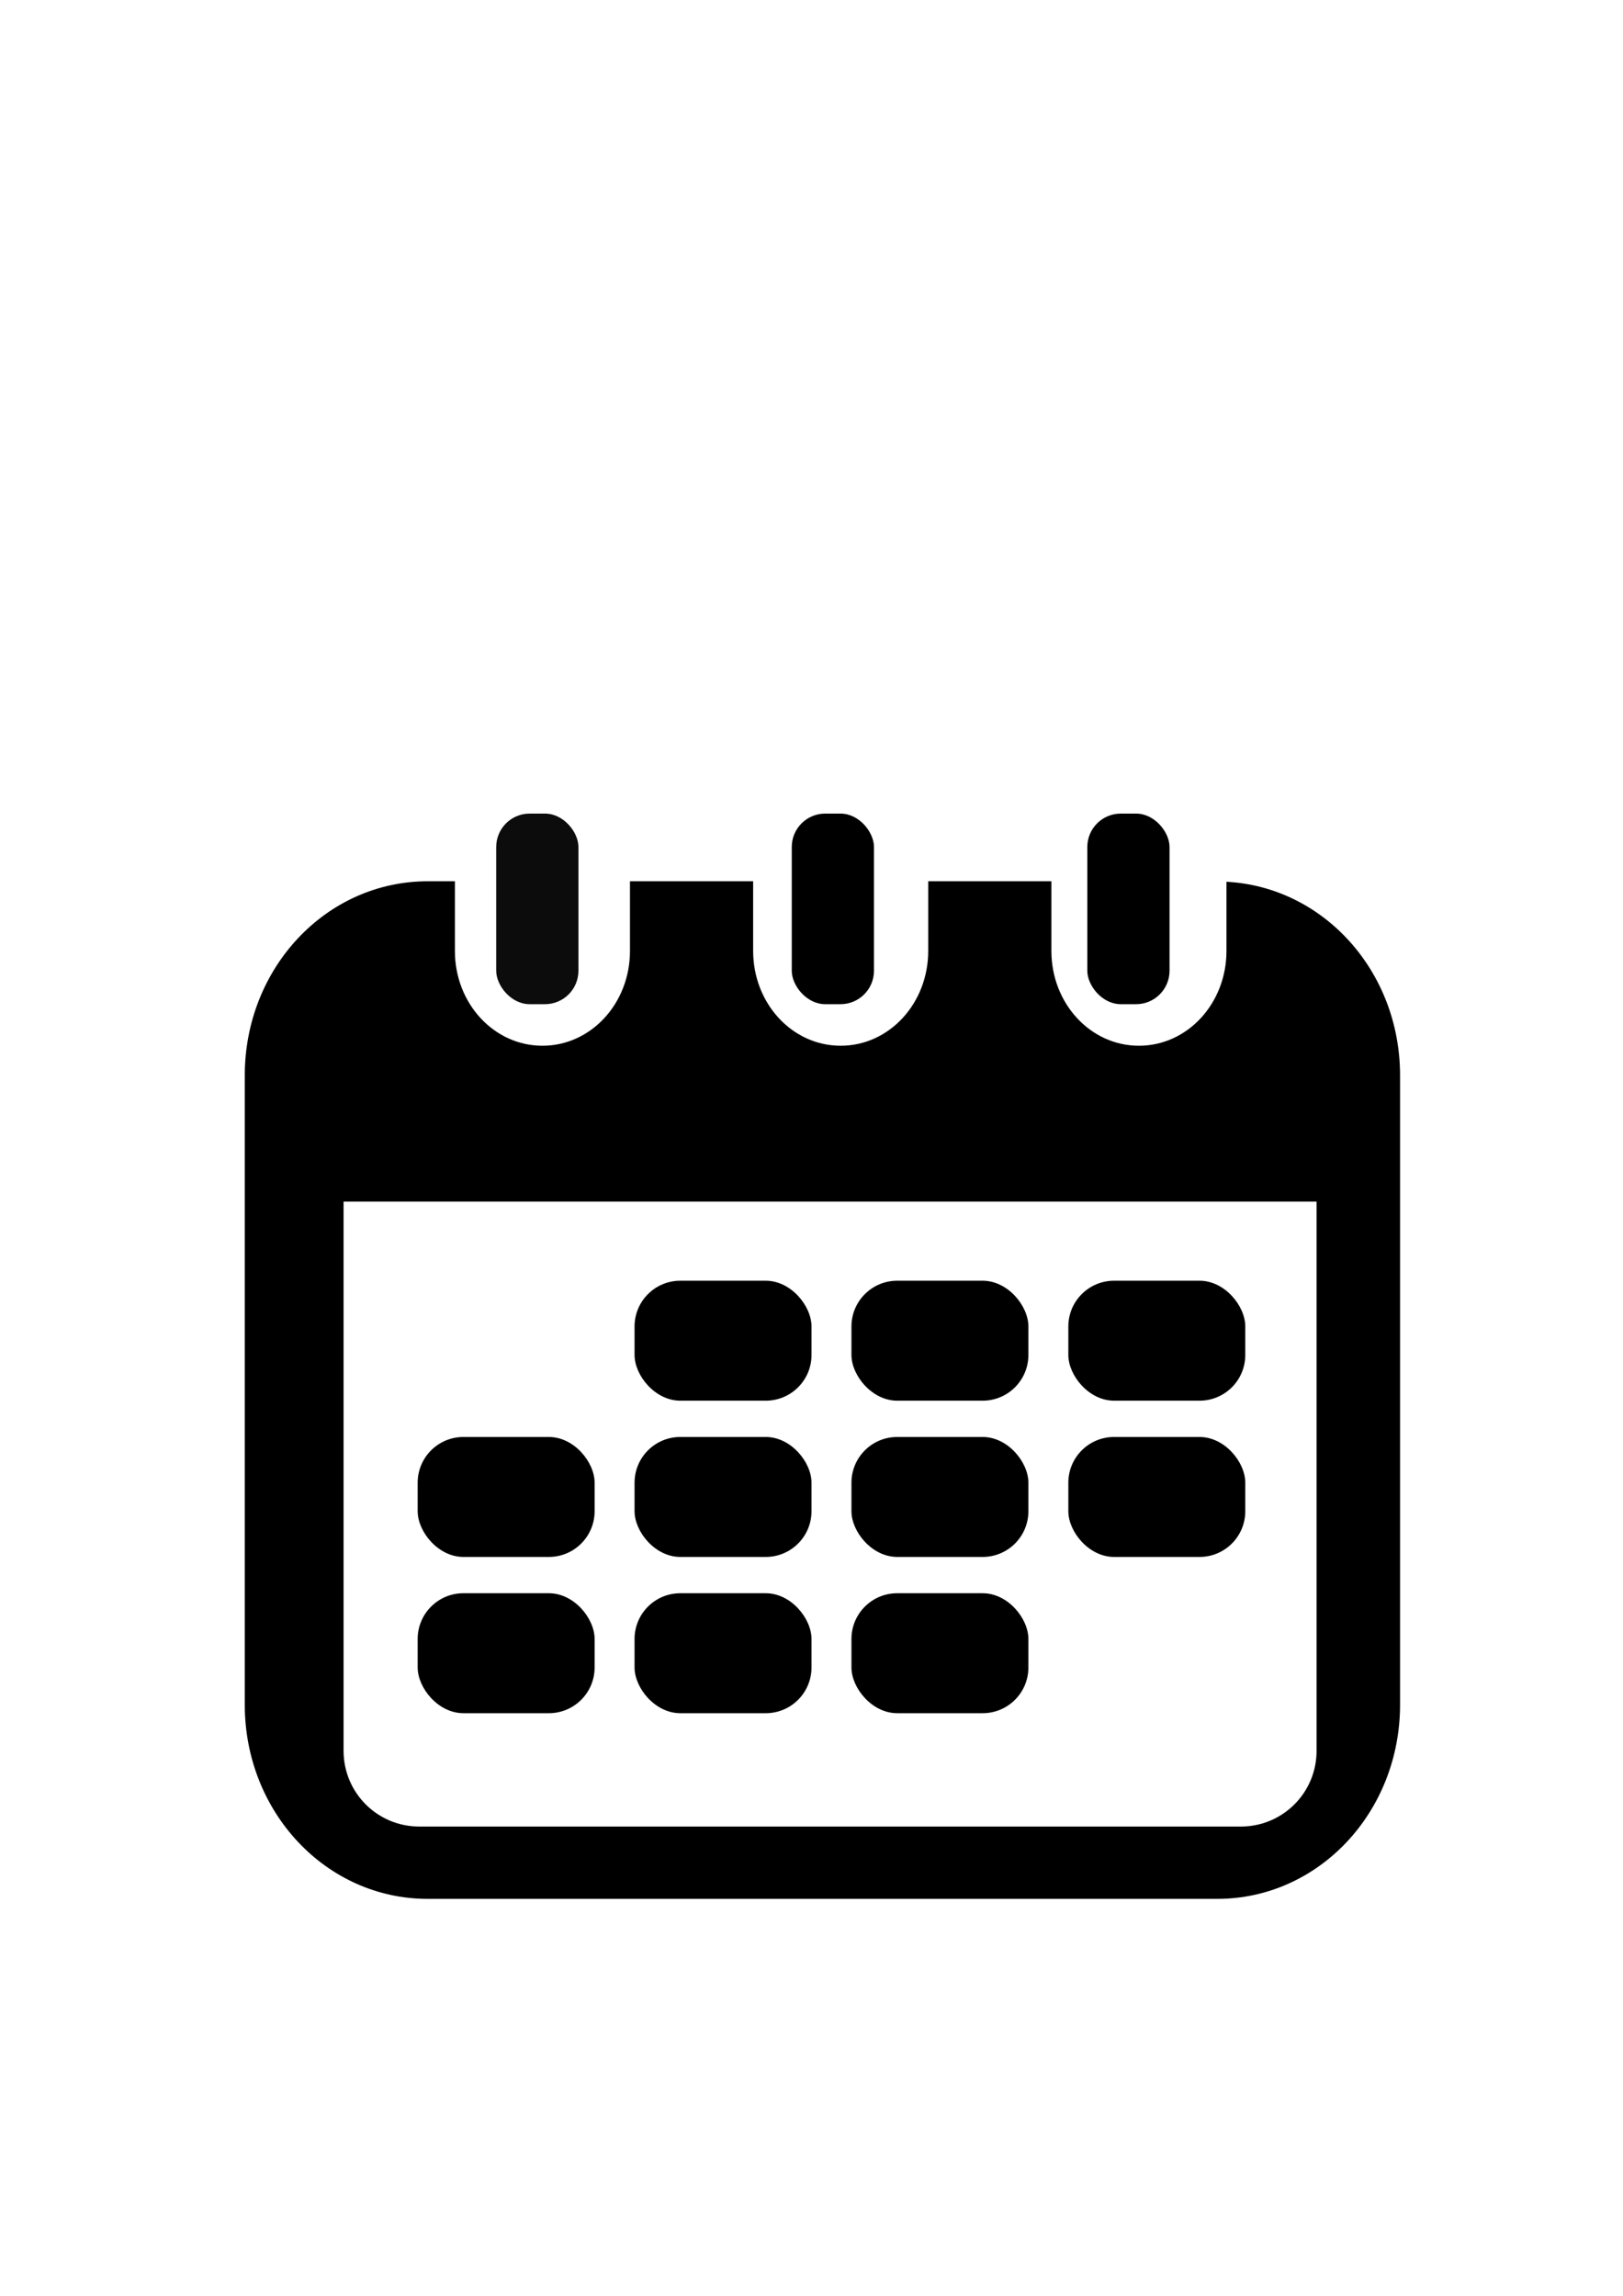 <?xml version="1.0" encoding="UTF-8" standalone="no"?>
<!-- Created with Inkscape (http://www.inkscape.org/) -->

<svg
   width="210mm"
   height="297mm"
   viewBox="0 0 210 297"
   version="1.1"
   id="svg1"
   xml:space="preserve"
   inkscape:version="1.3 (0e150ed6c4, 2023-07-21)"
   sodipodi:docname="CALENDARIO.svg"
   xmlns:inkscape="http://www.inkscape.org/namespaces/inkscape"
   xmlns:sodipodi="http://sodipodi.sourceforge.net/DTD/sodipodi-0.dtd"
   xmlns="http://www.w3.org/2000/svg"
   xmlns:svg="http://www.w3.org/2000/svg"><sodipodi:namedview
     id="namedview1"
     pagecolor="#ffffff"
     bordercolor="#000000"
     borderopacity="0.25"
     inkscape:showpageshadow="2"
     inkscape:pageopacity="0.0"
     inkscape:pagecheckerboard="0"
     inkscape:deskcolor="#d1d1d1"
     inkscape:document-units="mm"
     inkscape:zoom="0.74742565"
     inkscape:cx="172.59242"
     inkscape:cy="688.36279"
     inkscape:window-width="1920"
     inkscape:window-height="1017"
     inkscape:window-x="-8"
     inkscape:window-y="80"
     inkscape:window-maximized="1"
     inkscape:current-layer="layer1" /><defs
     id="defs1" /><g
     inkscape:label="Camada 1"
     inkscape:groupmode="layer"
     id="layer1"><g
       id="g6"><rect
         style="opacity:1;fill:#000000;fill-opacity:1;stroke-width:0.09"
         id="rect2"
         width="22.895"
         height="15.519"
         x="82.105"
         y="165.682"
         ry="5.917" /><rect
         style="fill:#000000;fill-opacity:1;stroke-width:0.09"
         id="rect2-7"
         width="22.895"
         height="15.519"
         x="110.169"
         y="165.682"
         ry="5.917" /><rect
         style="fill:#000000;fill-opacity:1;stroke-width:0.09"
         id="rect2-7-0"
         width="22.895"
         height="15.519"
         x="138.232"
         y="165.682"
         ry="5.917" /><rect
         style="fill:#000000;fill-opacity:1;stroke-width:0.09"
         id="rect2-5"
         width="22.895"
         height="15.519"
         x="54.042"
         y="185.896"
         ry="5.917" /><rect
         style="fill:#000000;fill-opacity:1;stroke-width:0.09"
         id="rect2-5-4"
         width="22.895"
         height="15.519"
         x="138.232"
         y="185.896"
         ry="5.917" /><rect
         style="fill:#000000;fill-opacity:1;stroke-width:0.09"
         id="rect2-7-4"
         width="22.895"
         height="15.519"
         x="82.105"
         y="185.896"
         ry="5.917" /><rect
         style="fill:#000000;fill-opacity:1;stroke-width:0.09"
         id="rect2-7-0-6"
         width="22.895"
         height="15.519"
         x="110.169"
         y="185.896"
         ry="5.917" /><rect
         style="fill:#000000;fill-opacity:1;stroke-width:0.09"
         id="rect2-3"
         width="22.895"
         height="15.519"
         x="54.042"
         y="206.11"
         ry="5.917" /><rect
         style="fill:#000000;fill-opacity:1;stroke-width:0.09"
         id="rect2-7-8"
         width="22.895"
         height="15.519"
         x="82.105"
         y="206.11"
         ry="5.917" /><rect
         style="fill:#000000;fill-opacity:1;stroke-width:0.09"
         id="rect2-7-0-9"
         width="22.895"
         height="15.519"
         x="110.169"
         y="206.11"
         ry="5.917" /><path
         id="rect3-3"
         style="fill:#000000;fill-opacity:1;stroke-width:0.104"
         d="m 55.329,114.007 c -13.106,0 -23.658,11.204 -23.658,25.12 v 81.402 c 0,13.917 10.552,25.12 23.658,25.12 H 157.496 c 13.106,0 23.658,-11.204 23.658,-25.12 v -81.402 c 0,-13.488 -9.92,-24.396 -22.462,-25.057 v 8.948 c 0,6.795 -5.052,12.265 -11.326,12.265 -6.275,0 -11.326,-5.47 -11.326,-12.265 v -9.011 h -15.938 v 9.011 c 0,6.795 -5.052,12.265 -11.326,12.265 -6.275,0 -11.326,-5.47 -11.326,-12.265 v -9.011 H 81.512 v 9.011 c 0,6.795 -5.052,12.265 -11.326,12.265 -6.275,0 -11.327,-5.47 -11.327,-12.265 v -9.011 z M 44.455,155.443 H 170.351 v 24.322 16.979 29.745 c 0,5.431 -4.373,9.804 -9.804,9.804 H 54.259 c -5.431,0 -9.804,-4.373 -9.804,-9.804 v -29.745 -16.979 z" /><rect
         style="opacity:1;fill:#000000;fill-opacity:0.952;stroke-width:0.082"
         id="rect4"
         width="10.638"
         height="24.656"
         x="64.205"
         y="105.251"
         ry="4.324" /><rect
         style="fill:#000000;fill-opacity:1;stroke-width:0.082"
         id="rect4-0"
         width="10.638"
         height="24.656"
         x="102.446"
         y="105.251"
         ry="4.324" /><rect
         style="fill:#000000;fill-opacity:1;stroke-width:0.082"
         id="rect4-8"
         width="10.638"
         height="24.656"
         x="140.688"
         y="105.251"
         ry="4.324" /></g></g></svg>

